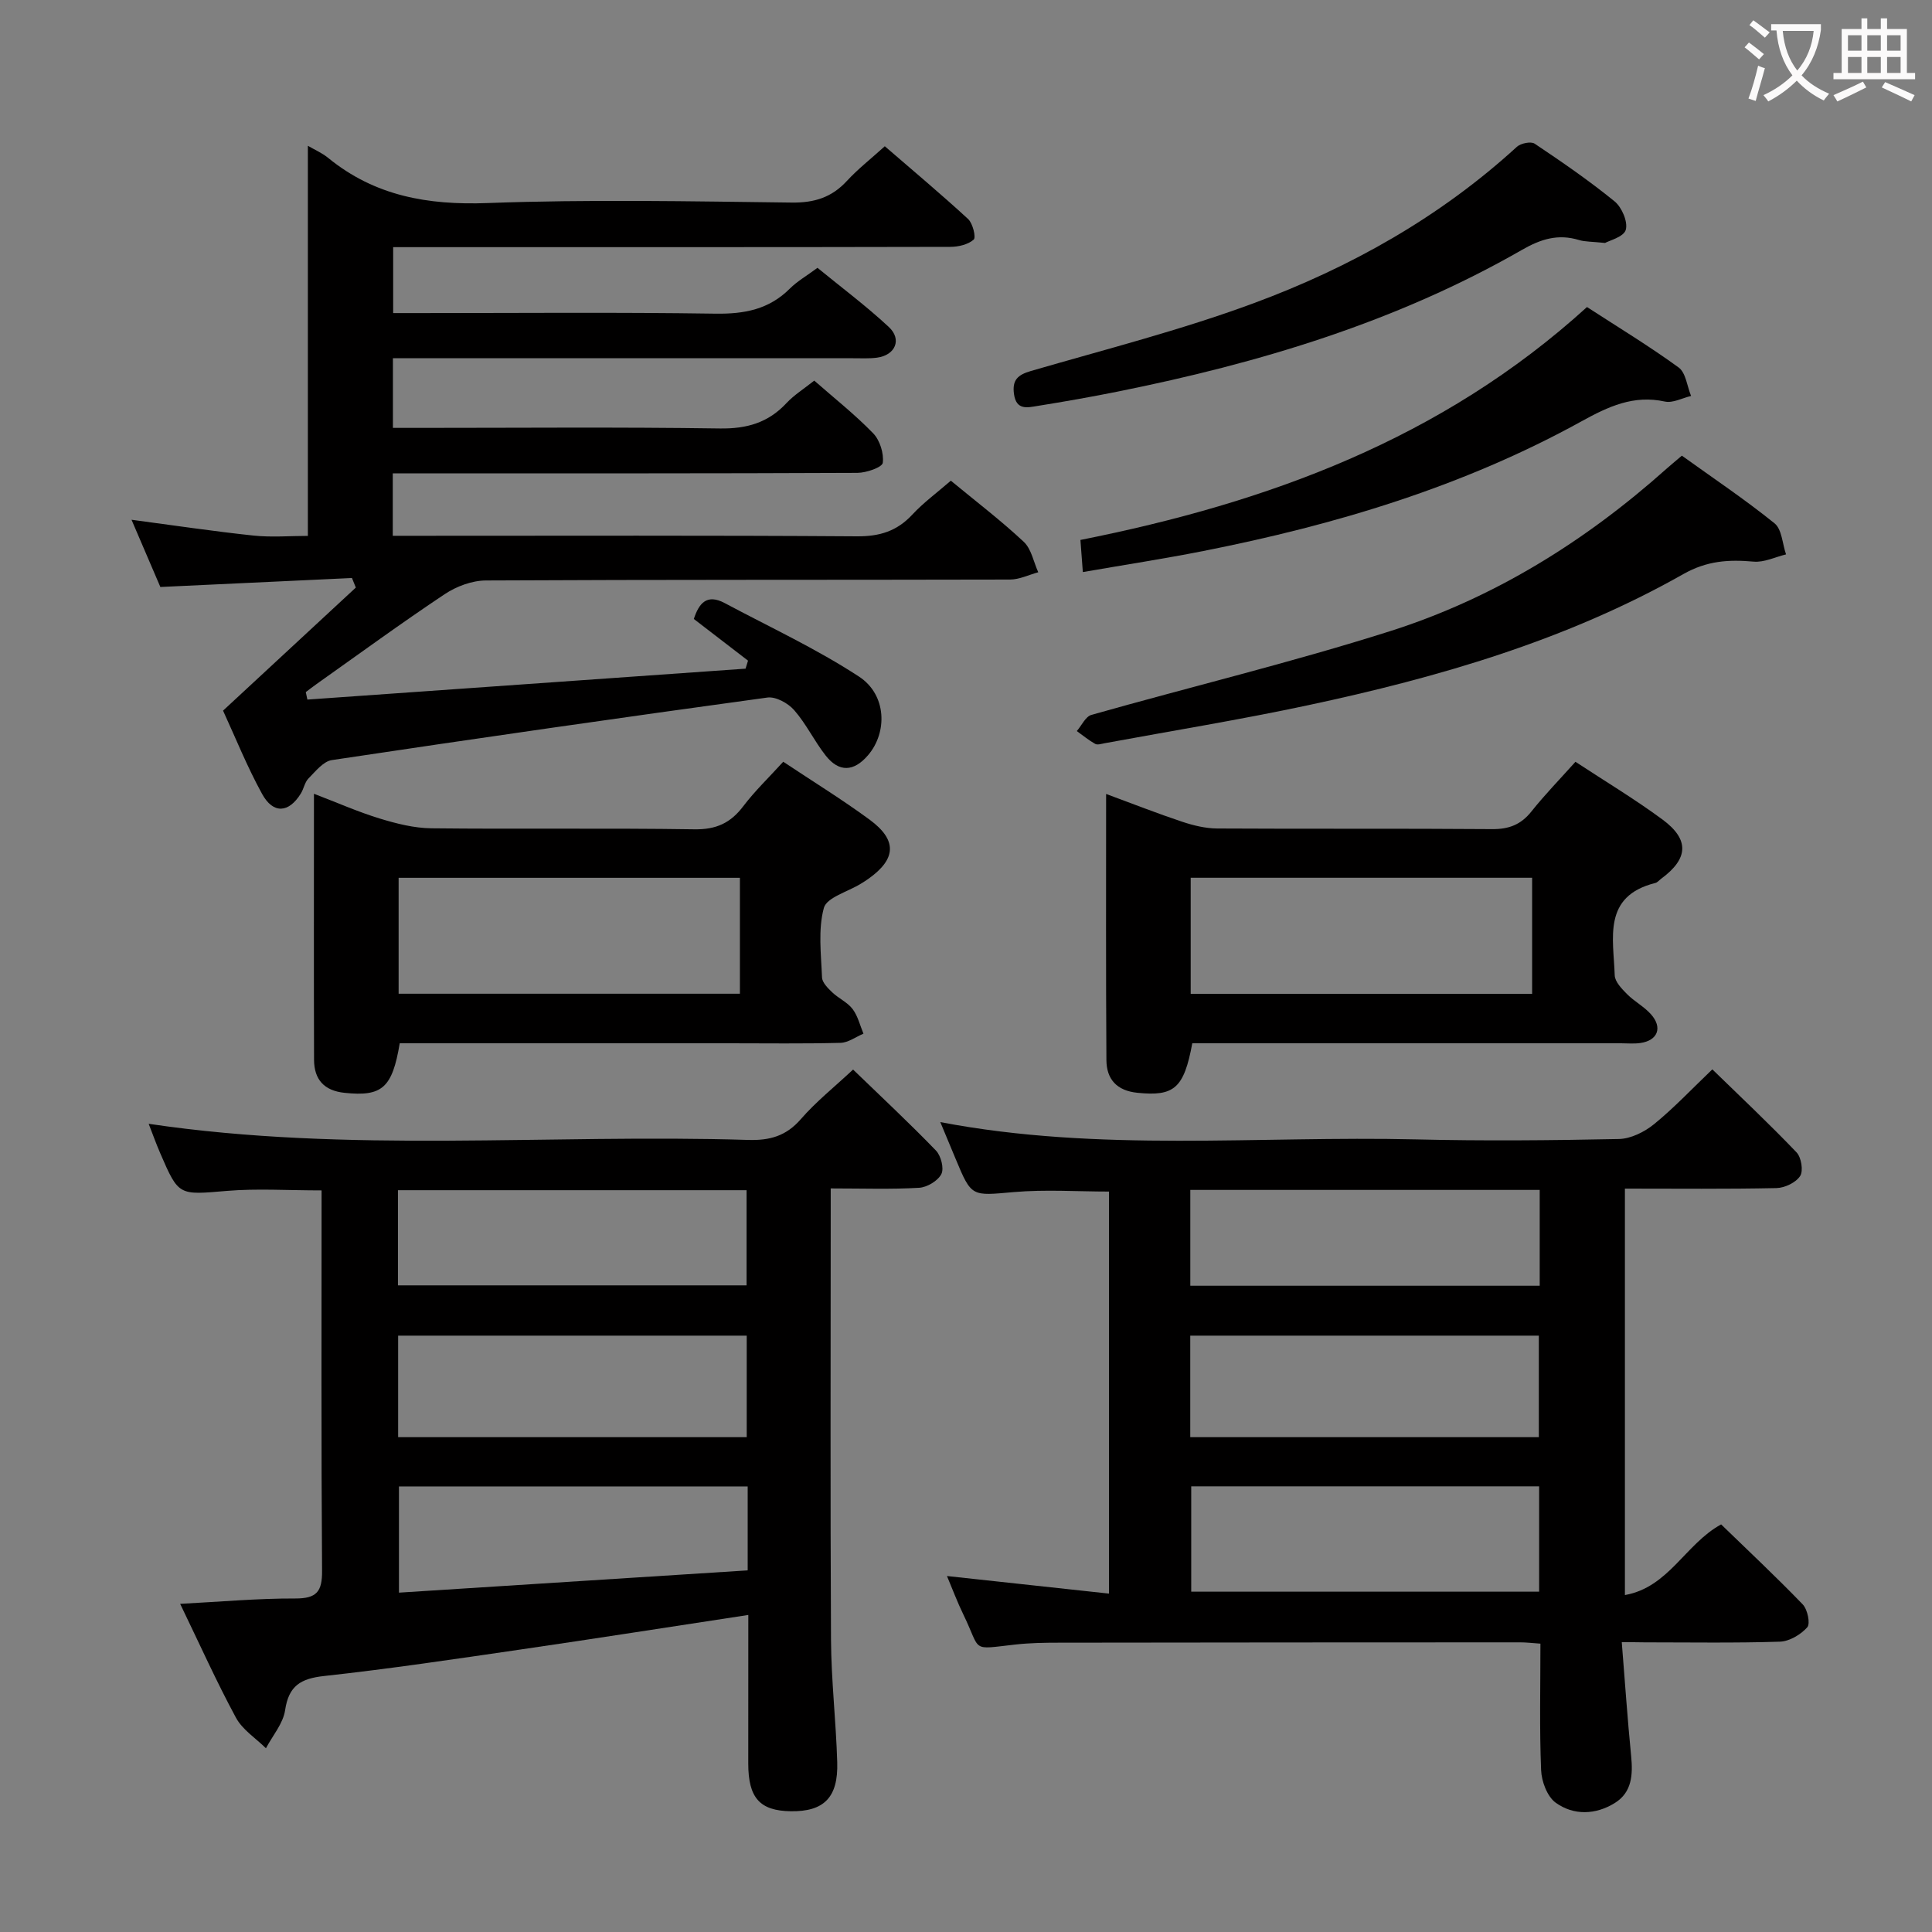 <svg enable-background="new 0 0 400 400" viewBox="0 0 400 400" xmlns="http://www.w3.org/2000/svg"><rect x="0" y="0" width="400" height="400" fill="#808080" stroke="none"/><g fill="#010000"><path d="m335.77 340c.67 8.36 1.19 15.97 1.94 23.56.38 3.87.18 7.52-3.38 9.73-3.96 2.46-8.52 2.62-12.24-.06-1.76-1.27-2.93-4.41-3.02-6.75-.35-8.61-.14-17.25-.14-26.18-1.68-.11-2.96-.28-4.24-.27-31.82.01-63.64.02-95.46.07-2.99 0-6.01.05-8.98.38-9.48 1.05-7 1.58-10.81-6.24-1.23-2.52-2.21-5.17-3.38-7.94 11.2 1.21 22.16 2.4 33.55 3.64 0-28.12 0-55.66 0-83.24-6.57 0-13.2-.46-19.73.11-8.74.76-8.71 1.1-12.04-6.91-1-2.4-2-4.8-3.16-7.58 32.99 6.3 65.83 2.8 98.51 3.58 13.99.34 27.99.21 41.98-.08 2.47-.05 5.3-1.46 7.28-3.07 4.11-3.34 7.76-7.23 12.07-11.35 5.95 5.79 11.84 11.33 17.43 17.18.99 1.03 1.45 3.83.75 4.9-.88 1.36-3.18 2.46-4.9 2.5-10.32.22-20.64.11-31.38.11v84.15c9.1-1.62 12.49-10.56 19.92-14.63 5.58 5.42 11.39 10.85 16.9 16.57.99 1.03 1.61 3.98.93 4.74-1.35 1.51-3.69 2.91-5.67 2.97-9.32.3-18.65.14-27.98.14-1.31-.03-2.61-.03-4.75-.03zm-89.14-32.27v21.81h72.03c0-7.35 0-14.43 0-21.81-24.1 0-48 0-72.03 0zm-.2-10.18h72.17c0-7.15 0-14.03 0-21.02-24.21 0-48.1 0-72.17 0zm72.35-51.19c-24.32 0-48.19 0-72.34 0v19.84h72.34c0-6.7 0-13 0-19.84z"/><path d="m63.74 30.18c1.39.82 2.94 1.48 4.2 2.51 9.67 7.9 20.66 9.81 32.99 9.35 20.97-.78 41.99-.36 62.98-.1 4.69.06 8.28-1.06 11.43-4.48 2.24-2.43 4.87-4.49 7.85-7.18 5.83 5.04 11.66 9.92 17.24 15.06.98.9 1.68 3.82 1.16 4.27-1.17 1.03-3.18 1.5-4.85 1.5-36.33.08-72.66.06-108.99.06-1.98 0-3.97 0-6.35 0v13.65h5.23c20.5 0 41-.19 61.49.12 5.99.09 11.09-.87 15.41-5.19 1.51-1.51 3.43-2.6 5.72-4.3 4.91 4.03 10.08 7.88 14.77 12.25 2.77 2.58 1.35 5.84-2.44 6.35-1.64.22-3.33.11-4.99.12-29.83.01-59.66 0-89.49 0-1.81 0-3.61 0-5.75 0v14.42h5.2c20.83 0 41.67-.19 62.49.12 5.59.08 10.01-1.19 13.8-5.26 1.57-1.68 3.6-2.94 5.74-4.65 4.12 3.62 8.42 7.01 12.2 10.91 1.39 1.44 2.24 4.15 1.99 6.11-.12.93-3.39 2.07-5.24 2.08-30.17.14-60.33.1-90.49.1-1.8 0-3.61 0-5.72 0v12.93h5.12c30.33 0 60.66-.1 90.99.11 4.7.03 8.27-1.07 11.45-4.49 2.34-2.52 5.18-4.59 7.98-7.03 5.23 4.32 10.39 8.25 15.1 12.66 1.58 1.48 2.03 4.17 3 6.3-1.95.53-3.91 1.51-5.86 1.51-36.16.09-72.33 0-108.49.19-2.87.01-6.1 1.21-8.53 2.83-9 5.99-17.73 12.38-26.56 18.63-.75.53-1.48 1.1-2.21 1.65.11.52.22 1.03.33 1.55 30.24-2.13 60.48-4.27 90.72-6.4.17-.55.34-1.11.51-1.66-3.67-2.82-7.33-5.64-11.22-8.63 1.06-3.24 2.67-5.27 6.39-3.29 9.33 4.98 19 9.46 27.82 15.23 5.74 3.76 5.91 11.57 1.84 16.29-2.93 3.41-5.99 3.56-8.75.05-2.36-3-4.03-6.56-6.53-9.41-1.26-1.44-3.81-2.84-5.54-2.6-30.09 4.12-60.15 8.44-90.18 12.95-1.78.27-3.39 2.35-4.84 3.81-.77.78-.96 2.11-1.57 3.1-2.49 4.05-5.72 4.3-8.03.09-3.11-5.66-5.53-11.7-8.08-17.24 9.32-8.64 18.41-17.06 27.49-25.48-.27-.66-.53-1.32-.8-1.98-13.12.62-26.24 1.23-39.67 1.86-1.91-4.45-3.97-9.26-5.97-13.92 8.53 1.13 16.86 2.38 25.22 3.27 3.77.4 7.62.07 11.29.07 0-27.09 0-53.8 0-80.77z"/><path d="m154.93 334.36c-16.29 2.48-31.83 4.92-47.4 7.19-13.46 1.96-26.91 3.97-40.43 5.45-4.84.53-7.32 2.01-8.07 7.07-.41 2.77-2.59 5.27-3.97 7.89-2.11-2.09-4.86-3.83-6.21-6.33-4.01-7.42-7.47-15.13-11.55-23.57 8.43-.44 16.13-1.14 23.82-1.11 4.44.01 5.6-1.41 5.56-5.76-.19-26.12-.1-52.25-.1-78.73-7.08 0-13.37-.42-19.57.1-10 .84-9.99 1.11-13.82-7.76-.85-1.96-1.57-3.98-2.41-6.13 41.41 6.15 82.82 2.06 124.1 3.34 4.47.14 7.87-.79 10.91-4.29 3.14-3.62 6.96-6.66 10.83-10.28 5.83 5.64 11.65 11.06 17.16 16.77 1.04 1.08 1.72 3.72 1.11 4.88-.73 1.41-2.97 2.74-4.62 2.83-5.8.34-11.63.13-18.28.13v5.45c0 29.32-.1 58.64.06 87.96.05 8.47 1.04 16.93 1.29 25.4.22 7.31-2.77 10.24-9.64 10.14-6.4-.1-8.78-2.77-8.78-9.89.01-10.12.01-20.24.01-30.75zm-72.5-36.81h72.17c0-7.15 0-14.03 0-21.02-24.21 0-48.1 0-72.17 0zm-.04-31.43h72.18c0-6.89 0-13.3 0-19.7-24.23 0-48.1 0-72.18 0zm72.41 41.63c-24.34 0-48.23 0-72.2 0v21.99c24.35-1.56 48.24-3.08 72.2-4.61 0-6.19 0-11.49 0-17.38z"/><path d="m229.01 164.38c5.57 2.06 10.61 4.04 15.74 5.75 2.31.77 4.81 1.38 7.23 1.4 18.98.11 37.97-.02 56.95.13 3.48.03 5.97-.93 8.14-3.66 2.78-3.49 5.91-6.7 9.11-10.28 6.18 4.06 12.29 7.73 18 11.94 5.66 4.17 5.39 8.12-.26 12.28-.4.3-.76.76-1.2.87-11 2.74-8.65 11.49-8.41 19.11.04 1.34 1.46 2.8 2.55 3.9 1.51 1.52 3.52 2.57 4.94 4.16 2.48 2.77 1.42 5.47-2.22 5.97-1.31.18-2.66.05-3.99.05-27.81 0-55.62 0-83.43 0-1.8 0-3.6 0-5.31 0-1.73 9.36-3.77 11.02-11.36 10.25-4.28-.43-6.4-2.81-6.42-6.79-.12-18.12-.06-36.25-.06-55.08zm17.51 17.35v24.03h70.69c0-8.12 0-15.99 0-24.03-23.75 0-47.12 0-70.69 0z"/><path d="m162.16 157.71c6.3 4.19 12.26 7.86 17.88 11.99 5.75 4.23 5.53 8.12-.19 12.21-.54.39-1.11.74-1.68 1.09-2.65 1.63-7 2.8-7.6 4.98-1.22 4.51-.57 9.56-.38 14.38.04 1.07 1.21 2.23 2.11 3.09 1.32 1.26 3.15 2.05 4.22 3.46 1.09 1.44 1.53 3.38 2.25 5.1-1.58.66-3.15 1.86-4.75 1.9-7.66.2-15.33.09-22.99.09-20.99 0-41.99 0-62.98 0-1.8 0-3.59 0-5.29 0-1.55 9.3-3.68 11.06-11.41 10.26-4.27-.44-6.32-2.78-6.33-6.86-.06-17.98-.02-35.97-.02-55.06 4.91 1.88 9.2 3.78 13.66 5.14 3.44 1.05 7.08 1.97 10.64 2.01 18.16.2 36.32-.07 54.48.21 4.5.07 7.49-1.31 10.12-4.8 2.4-3.16 5.3-5.93 8.26-9.19zm-79.63 24.03v24h70.66c0-8.13 0-16 0-24-23.76 0-47.13 0-70.66 0z"/><path d="m348.21 94.34c6.41 4.61 13.02 9.03 19.19 14.01 1.53 1.23 1.62 4.24 2.38 6.43-2.23.54-4.52 1.69-6.69 1.5-5.16-.46-9.66-.2-14.56 2.57-24.23 13.72-50.71 21.4-77.76 27.17-13.95 2.98-28.04 5.27-42.07 7.86-.65.12-1.48.4-1.96.13-1.34-.75-2.54-1.75-3.8-2.65 1-1.15 1.8-3 3.03-3.35 20.58-5.83 41.41-10.85 61.79-17.32 21.48-6.82 40.4-18.58 57.24-33.61.85-.76 1.75-1.49 3.21-2.74z"/><path d="m332.31 50.3c-2.78-.29-4.16-.23-5.41-.61-4.29-1.31-7.87-.21-11.75 2.02-26.05 14.96-54.42 23.47-83.68 29.35-5.52 1.11-11.08 2.09-16.64 2.98-2.05.33-4.41.98-4.89-2.43-.41-2.91.74-4 3.5-4.8 15.41-4.48 31.03-8.45 46.06-14.01 20.05-7.41 38.61-17.82 54.56-32.41.8-.73 2.91-1.16 3.68-.64 5.65 3.78 11.27 7.65 16.54 11.94 1.5 1.22 2.79 4.23 2.32 5.89-.42 1.48-3.42 2.22-4.29 2.72z"/><path d="m224.19 118.44c-.22-2.92-.35-4.7-.5-6.65 38.76-7.71 74.78-20.86 104.88-48.22 6.35 4.12 12.85 8.06 18.97 12.51 1.5 1.09 1.75 3.88 2.58 5.9-1.81.42-3.77 1.51-5.41 1.16-6.51-1.43-11.74 1.04-17.26 4.08-24.51 13.53-51 21.47-78.32 26.86-8.09 1.6-16.23 2.85-24.94 4.36z"/></g><path d="m362.1 8.8c1.1.8 2.1 1.6 3.1 2.4l-1 1.1c-1.3-1.1-2.3-2-3-2.5zm1.9 4.8c.5.2.9.4 1.4.5-.6 2.3-1.3 4.5-1.9 6.8l-1.5-.5c.8-2.1 1.4-4.3 2-6.8zm-1-9.4c1.3.9 2.4 1.8 3.4 2.5l-1 1.1c-1.4-1.2-2.4-2.1-3.2-2.6zm3.7 2.2v-1.4h10.3v1.2c-.5 3.6-1.8 6.8-4 9.4 1.5 1.6 3.4 2.8 5.7 3.8-.3.4-.7.8-1.1 1.4-2.3-1.1-4.1-2.5-5.6-4.1-1.6 1.6-3.6 3.1-5.9 4.3-.3-.5-.7-.9-1-1.3 2.4-1.1 4.4-2.5 6-4.1-1.9-2.5-3-5.6-3.3-9.3h-1.1zm8.8 0h-6.4c.3 3.3 1.3 6 3 8.2 2-2.3 3.1-5.1 3.4-8.2z" fill="#fbfafa"/><path d="m385.3 3.8h1.3v2.2h2.8v-2.2h1.3v2.2h4.1v9.1h1.7v1.3h-16.9v-1.3h1.7v-9.1h4.1v-2.2zm.4 13.1.7 1.2c-1.8.9-3.8 1.9-6 2.9-.2-.4-.5-.8-.8-1.3 2.3-1 4.3-1.9 6.1-2.8zm-3.1-6.4h2.8v-3.2h-2.8zm0 4.6h2.8v-3.3h-2.8zm4-4.6h2.8v-3.2h-2.8zm0 4.6h2.8v-3.3h-2.8zm3.7 1.9c2.1.9 4.1 1.8 6.1 2.7l-.7 1.3c-2.2-1.1-4.2-2-6.1-2.9zm3.2-9.7h-2.8v3.2h2.8zm-2.8 7.8h2.8v-3.3h-2.8z" fill="#fbfafa"/></svg>